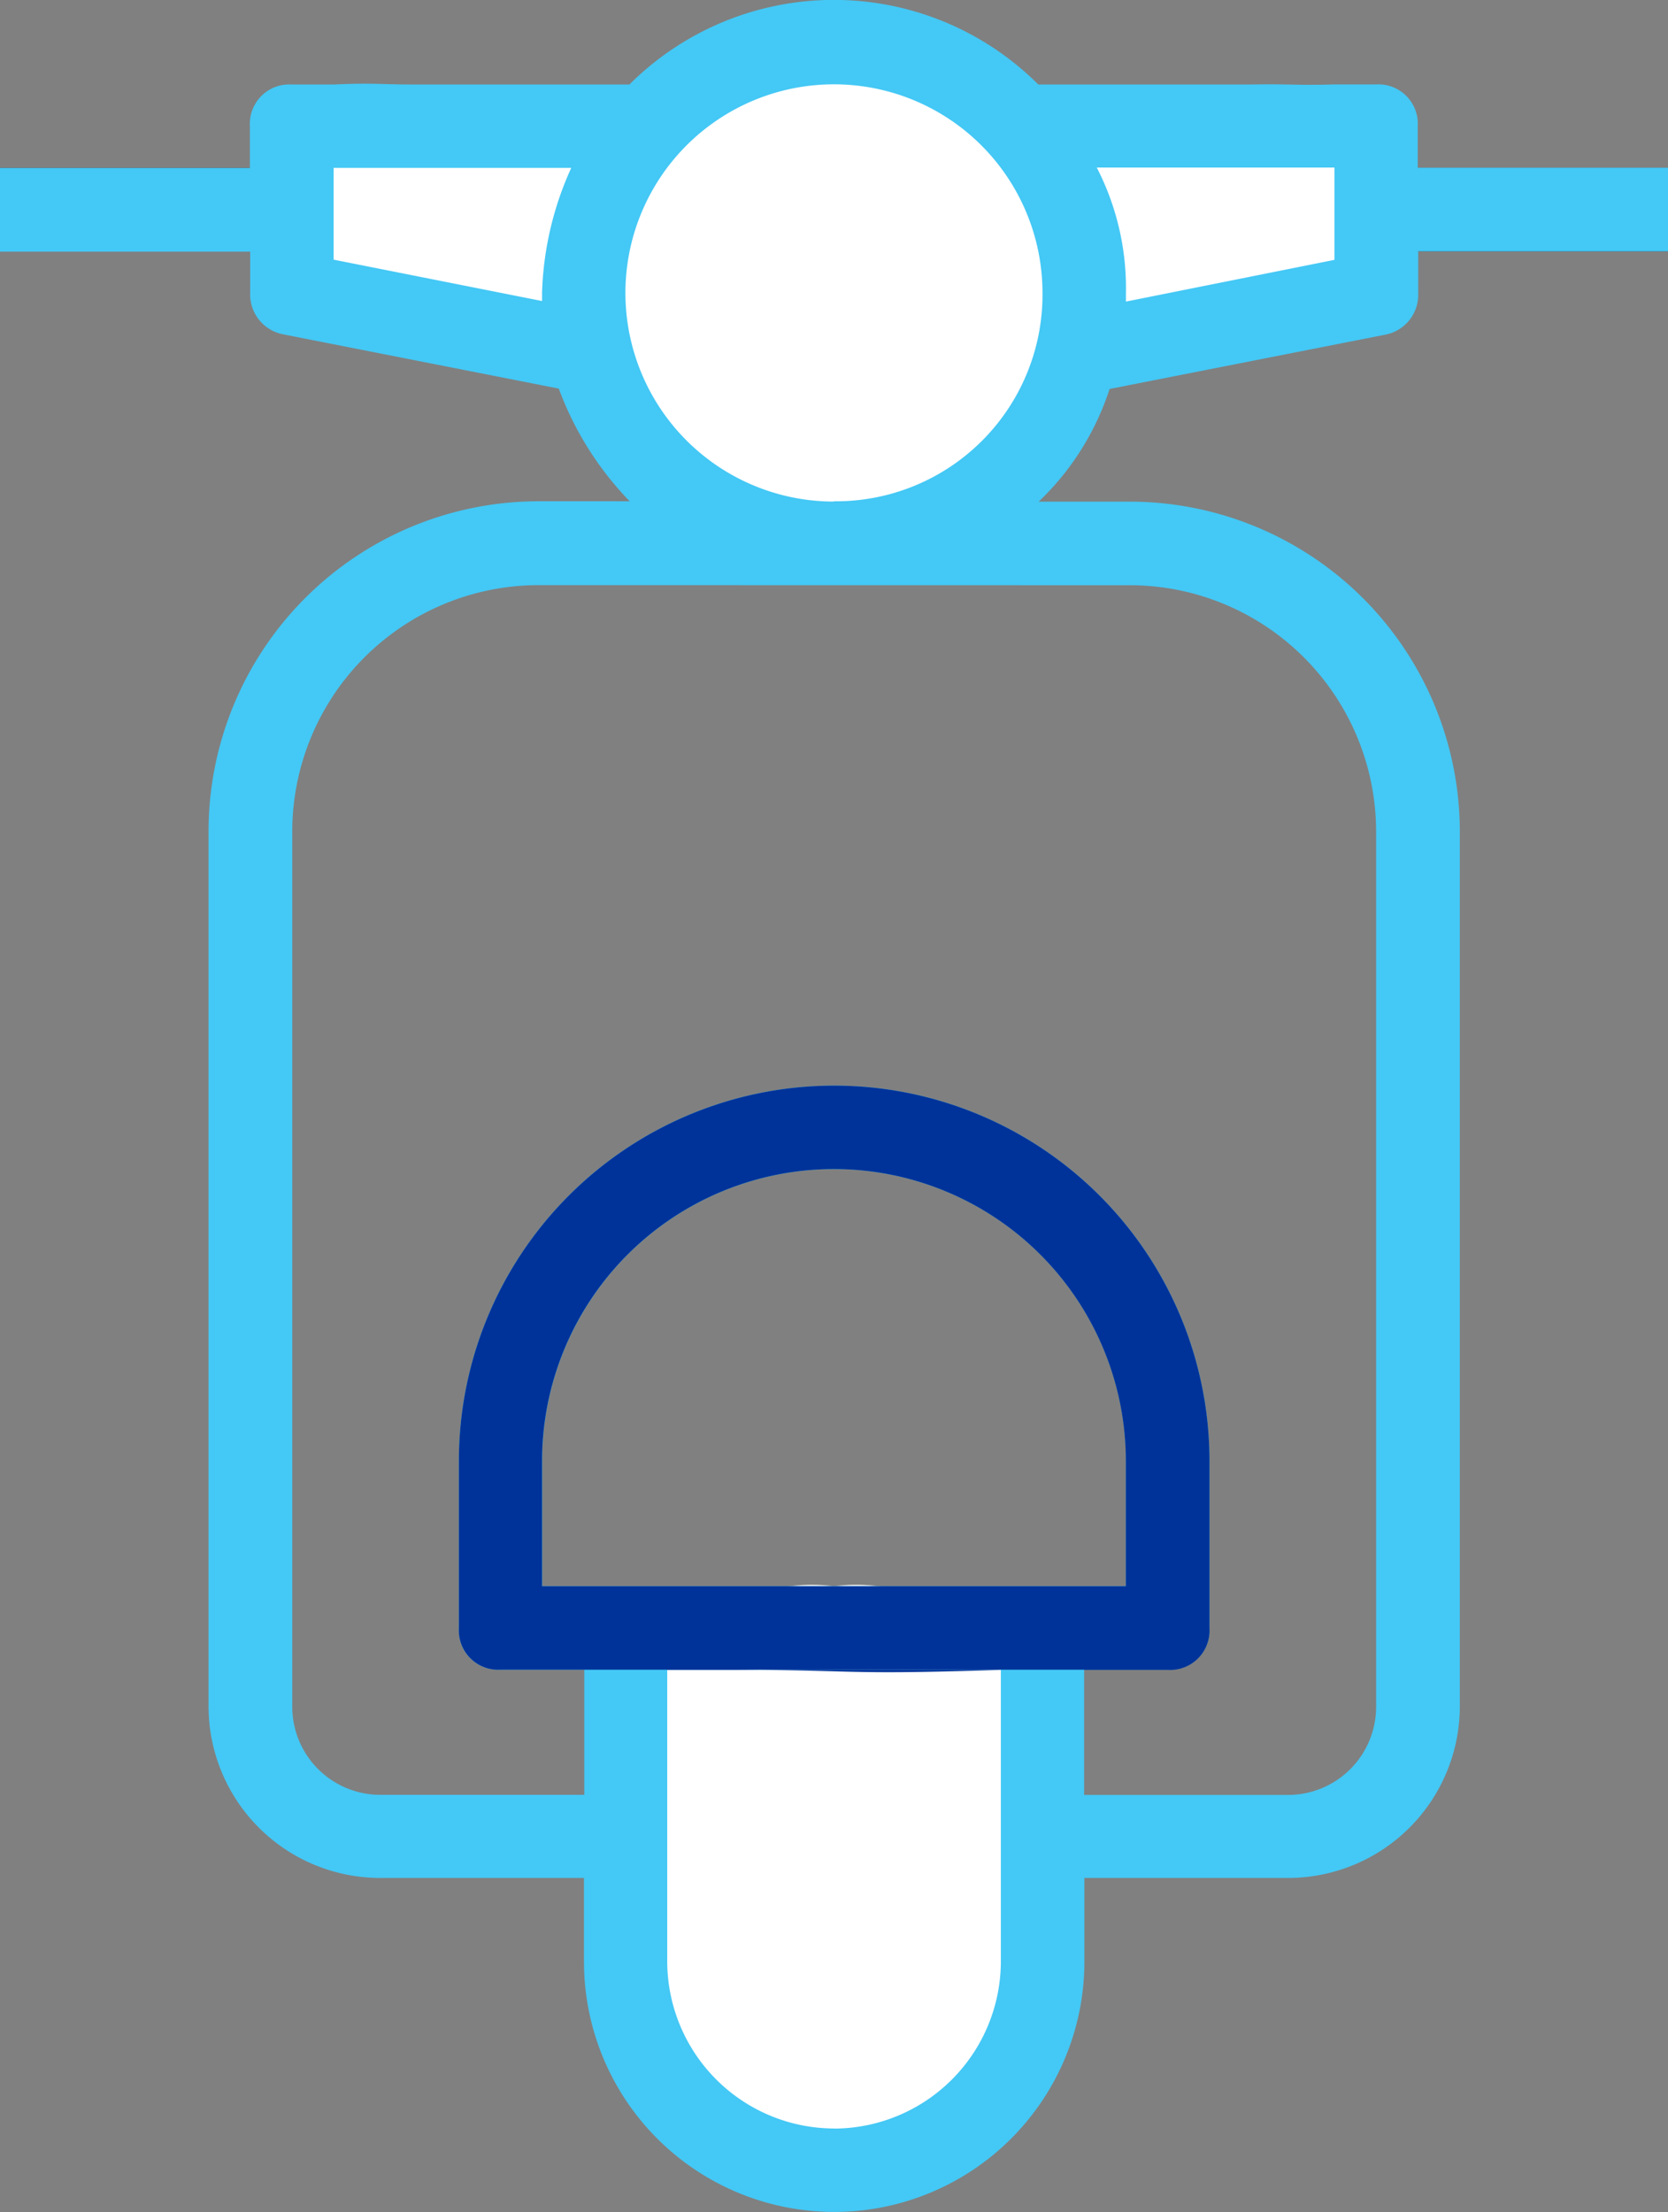 <svg xmlns="http://www.w3.org/2000/svg" width="17.949" height="23.793" viewBox="0 0 17.949 23.793">
  <rect x="0" y="0" width="17.949" height="23.793" fill="#808080" stroke="none"/>
  <g id="Group_21598" data-name="Group 21598" transform="translate(-62.026 -367)">
    <g id="Group_14357" data-name="Group 14357" transform="translate(62.026 367)">
      <path id="Path_986" data-name="Path 986" d="M202.244,328a2.021,2.021,0,0,1,2.244,1.745v2.792a2.315,2.315,0,0,1-4.487,0v-2.792A2.022,2.022,0,0,1,202.244,328Z" transform="translate(-193.269 -310.938)" fill="#fff"/>
      <path id="Path_990" data-name="Path 990" d="M340,88h3.365v.9H340Z" transform="translate(-325.417 -86.194)" fill="#394d5d"/>
      <path id="Path_991" data-name="Path 991" d="M80,88h3.32v.9H80Z" transform="translate(-80 -86.194)" fill="#394d5d"/>
      <path id="Path_996" data-name="Path 996" d="M147.667,81.795l-4.487.9h-2.692l-4.487-.9V80h11.667Z" transform="translate(-132.859 -78.643)" fill="#fff"/>
      <ellipse id="Ellipse_316" data-name="Ellipse 316" cx="2.788" cy="2.478" rx="2.788" ry="2.478" transform="translate(6.088 0.872)" fill="#fff"/>
      <path id="Path_1001" data-name="Path 1001" d="M71.634,5.961H69.346a3.114,3.114,0,0,0-4.4,0H62.66c-.441,0-.441-.02-.9,0h-.449a.424.424,0,0,0-.449.449v.449H58.173v.9h2.692V8.2a.437.437,0,0,0,.359.449l2.962.583a3.458,3.458,0,0,0,.763,1.212h-.987a3.552,3.552,0,0,0-3.545,3.545v9.423a1.848,1.848,0,0,0,1.84,1.84h2.2v.9a2.692,2.692,0,1,0,5.385,0v-.9h2.2a1.848,1.848,0,0,0,1.84-1.84V13.993a3.552,3.552,0,0,0-3.545-3.545h-.987a2.918,2.918,0,0,0,.763-1.212l2.962-.583a.437.437,0,0,0,.359-.449V7.756h2.692v-.9H73.429V6.409a.424.424,0,0,0-.449-.449h-.449C72.13,5.972,72.043,5.953,71.634,5.961ZM61.763,7.845V6.858H64.32A3.478,3.478,0,0,0,64.006,8.2v.09Zm2.244,14.269V20.768a3.141,3.141,0,0,1,6.282,0v1.346Zm3.141,5.833a1.8,1.8,0,0,1-1.795-1.795V23.012h3.59v3.141A1.8,1.8,0,0,1,67.147,27.948Zm3.186-16.6a2.652,2.652,0,0,1,2.647,2.647v9.423a.948.948,0,0,1-.942.942h-2.2V23.012h.9a.424.424,0,0,0,.449-.449V20.768a4.038,4.038,0,1,0-8.077,0v1.795a.424.424,0,0,0,.449.449h.9v1.346h-2.2a.948.948,0,0,1-.942-.942V13.993a2.652,2.652,0,0,1,2.647-2.647Zm-3.186-.9A2.244,2.244,0,1,1,69.391,8.2a2.222,2.222,0,0,1-2.244,2.244Zm5.385-2.6-2.244.449V8.2a2.828,2.828,0,0,0-.314-1.346h2.558Z" transform="translate(-58.173 -5.052)" fill="#44c8f5"/>
      <path id="Path_15341" data-name="Path 15341" d="M67.038,29.287V27.941a3.141,3.141,0,1,1,6.282,0v1.346Zm1.346.9h3.59C70.043,30.248,70.654,30.176,68.384,30.185Zm4.487,0h.9a.424.424,0,0,0,.449-.449V27.941a4.038,4.038,0,0,0-8.077,0v1.795a.424.424,0,0,0,.449.449h6.282Z" transform="translate(-61.205 -12.225)" fill="#039"/>
    </g>
  </g>
</svg>
